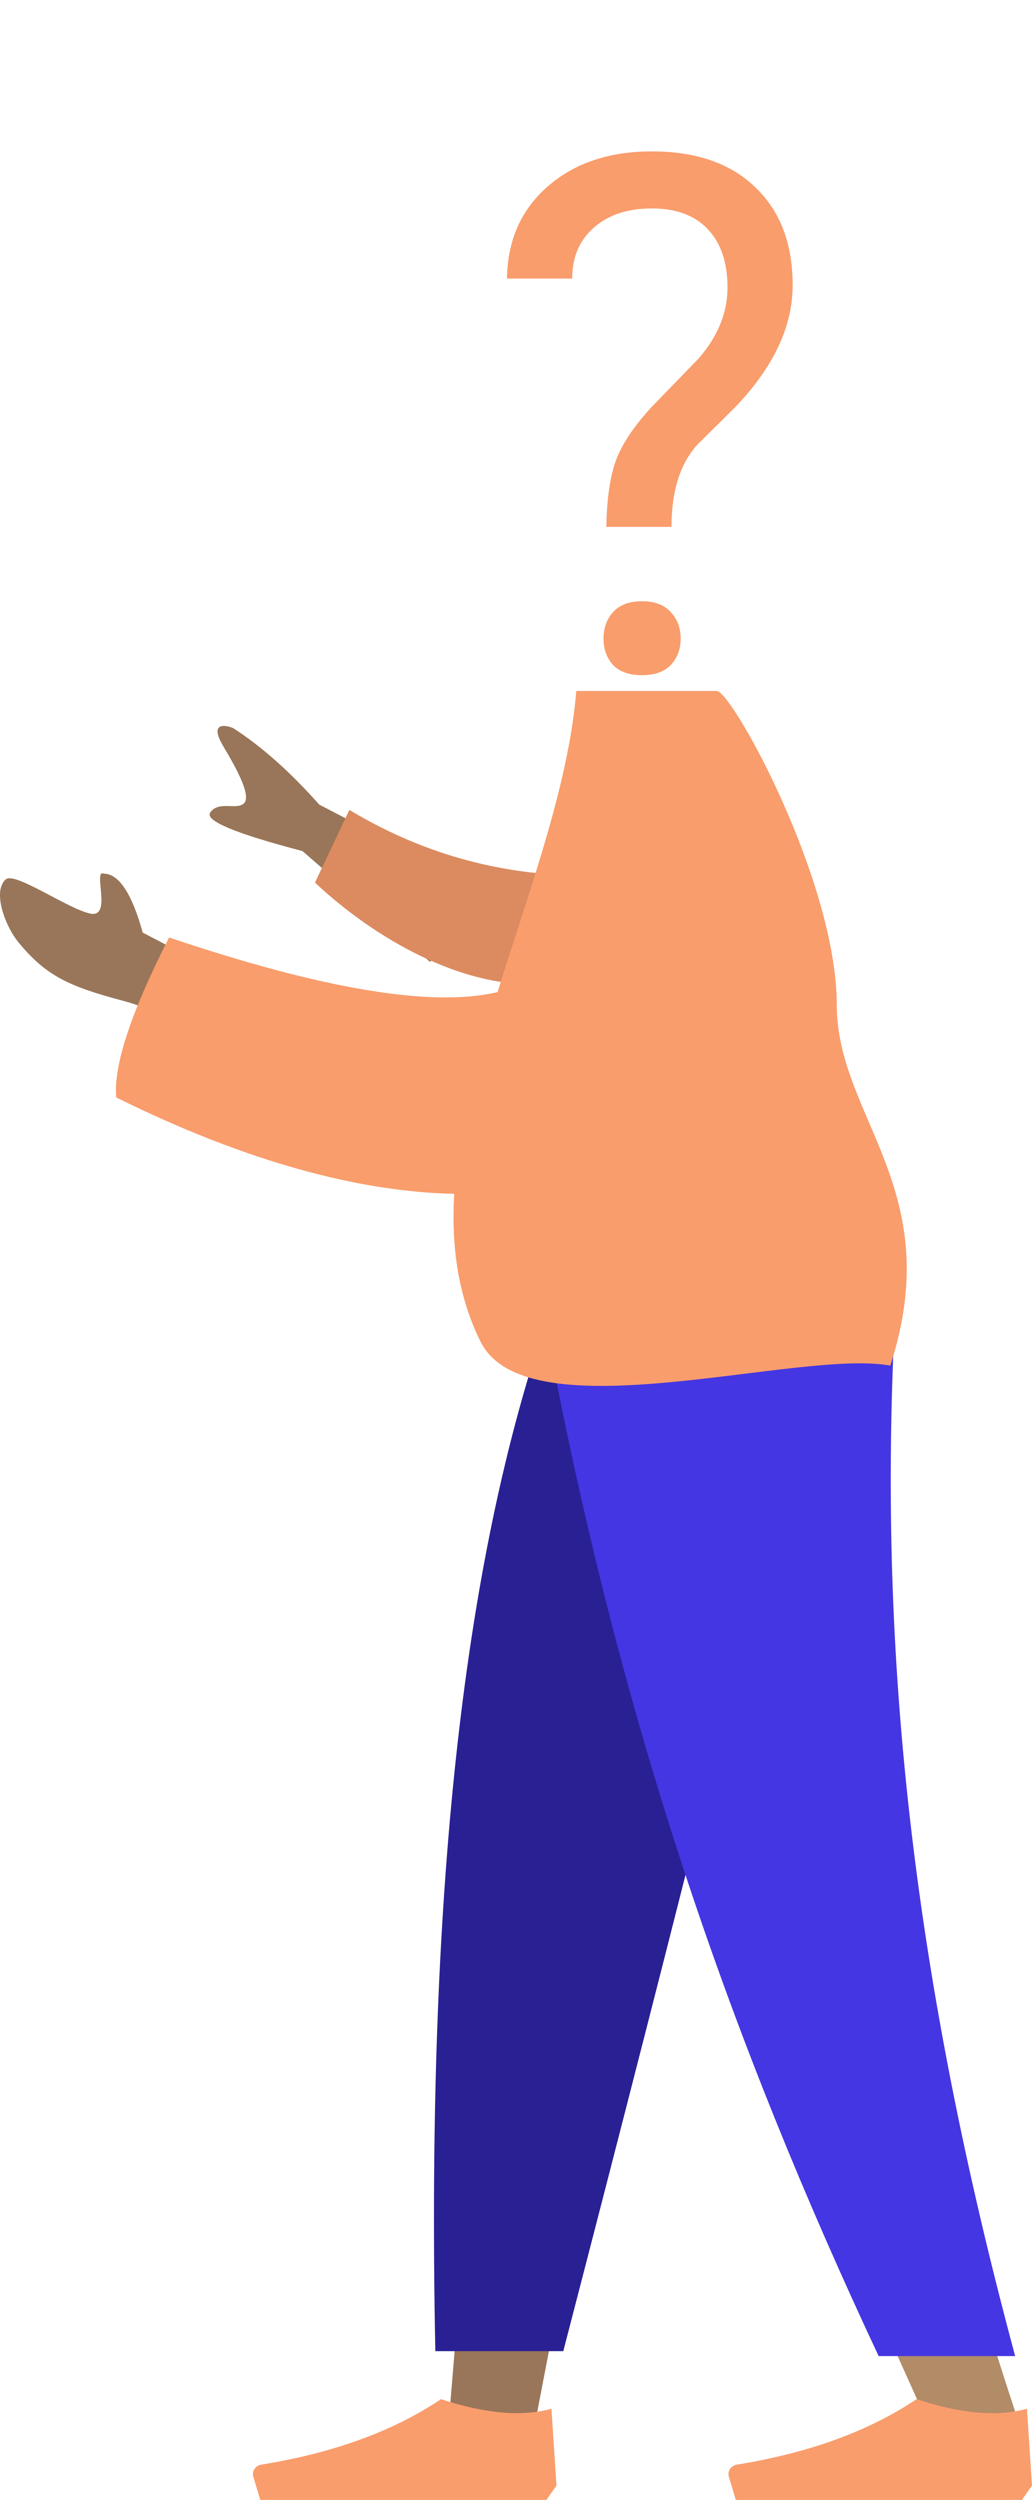 <svg width="206" height="499" viewBox="0 0 206 499" fill="none" xmlns="http://www.w3.org/2000/svg">
<g clip-path="url(#clip0_12_20)">
<path fill-rule="evenodd" clip-rule="evenodd" d="M161.569 270.092L124.579 390.989L107.18 481.76H89.718L107.149 270.092H161.569Z" fill="#997659"/>
<path fill-rule="evenodd" clip-rule="evenodd" d="M178.192 270.092C175.611 332.897 176.629 367.153 177.207 372.859C177.785 378.565 181.064 416.781 203.411 483.676H185.249C155.653 419.502 145.322 381.286 141.928 372.859C138.533 364.432 128.508 330.177 113.872 270.092H178.192Z" fill="#B28B67"/>
<path fill-rule="evenodd" clip-rule="evenodd" d="M162.363 270.092C152.741 311.693 136.1 378.099 112.439 469.309H86.898C85.011 375.69 93.036 314.074 106.934 270.092H162.363Z" fill="#292094"/>
<path fill-rule="evenodd" clip-rule="evenodd" d="M178.321 270.092C175.794 332.897 182.344 394.772 202.637 470.287H175.386C145.736 407.071 124.486 345.501 109.962 270.092H178.321Z" fill="#4436E3"/>
<path fill-rule="evenodd" clip-rule="evenodd" d="M206 496.127L204.998 480.802C199.13 482.43 191.781 481.791 182.95 478.887C173.455 485.266 161.502 489.622 147.091 491.955L147.091 491.955C145.991 492.133 145.252 493.122 145.44 494.165C145.452 494.233 145.468 494.3 145.488 494.366L146.873 499H182.95H203.996L206 496.127Z" fill="#F99D6C"/>
<path fill-rule="evenodd" clip-rule="evenodd" d="M111.078 496.127L110.076 480.802C104.209 482.43 96.86 481.791 88.029 478.887C78.534 485.266 66.581 489.622 52.169 491.955L52.169 491.955C51.07 492.133 50.331 493.122 50.518 494.165C50.53 494.233 50.546 494.3 50.566 494.366L51.951 499H88.029H109.074L111.078 496.127Z" fill="#F99D6C"/>
</g>
<path fill-rule="evenodd" clip-rule="evenodd" d="M98.784 178.817L63.733 160.609C57.905 154.044 52.162 148.945 46.505 145.313C44.776 144.629 41.754 144.214 44.581 148.974C47.407 153.733 50.155 158.859 48.715 160.325C47.275 161.791 43.684 159.743 41.965 162.179C40.82 163.803 46.956 166.369 60.372 169.876L85.84 191.993L98.784 178.817ZM43.889 194.179L28.493 186.157C26.332 178.36 23.75 174.438 20.746 174.389C18.438 173.37 22.457 183.222 18.082 182.368C13.706 181.513 3.028 173.98 1.188 175.51C-1.535 177.772 0.893 184.72 3.753 188.177C9.098 194.636 13.523 196.845 24.462 199.738C30.181 201.251 36.364 204.282 43.012 208.833L43.889 194.179Z" fill="#997659"/>
<path fill-rule="evenodd" clip-rule="evenodd" d="M115.853 174.761C103.576 174.637 87.205 172.178 69.737 161.661L62.877 176.172C74.926 187.513 91.868 196.832 106.682 196.437C118.356 196.126 124.323 182.733 115.853 174.761Z" fill="#DC8B60"/>
<path fill-rule="evenodd" clip-rule="evenodd" d="M99.323 198.03C86.289 201.113 64.433 197.478 33.754 187.123C26.145 202.055 22.627 212.7 23.201 219.059C49.519 232.098 72.076 237.912 90.659 238.296C90.069 248.754 91.411 258.706 95.92 267.799C105.189 286.493 159.466 269.18 177.715 272.588C189.143 237.385 167.046 223.079 167.029 200.555C167.009 175.888 146.127 137.919 143.054 137.919L115.036 137.919C113.49 156.758 105.708 177.519 99.323 198.03Z" fill="#F99D6C"/>
<path d="M121.033 105.172C121.127 99.594 121.76 95.188 122.931 91.953C124.103 88.719 126.494 85.133 130.103 81.195L139.314 71.703C143.252 67.25 145.22 62.469 145.22 57.359C145.22 52.438 143.931 48.594 141.353 45.828C138.775 43.016 135.025 41.609 130.103 41.609C125.322 41.609 121.478 42.875 118.572 45.406C115.666 47.938 114.213 51.336 114.213 55.602H101.205C101.299 48.008 103.994 41.891 109.291 37.25C114.635 32.562 121.572 30.219 130.103 30.219C138.963 30.219 145.853 32.609 150.775 37.391C155.744 42.125 158.228 48.641 158.228 56.938C158.228 65.141 154.431 73.227 146.838 81.195L139.174 88.789C135.752 92.586 134.041 98.047 134.041 105.172H121.033ZM120.47 127.461C120.47 125.352 121.103 123.594 122.369 122.188C123.681 120.734 125.603 120.008 128.135 120.008C130.666 120.008 132.588 120.734 133.9 122.188C135.213 123.594 135.869 125.352 135.869 127.461C135.869 129.57 135.213 131.328 133.9 132.734C132.588 134.094 130.666 134.773 128.135 134.773C125.603 134.773 123.681 134.094 122.369 132.734C121.103 131.328 120.47 129.57 120.47 127.461Z" fill="#F99D6C"/>
<defs>
<clipPath id="clip0_12_20">
<rect width="155.51" height="228.908" fill="white" transform="matrix(-1 0 0 1 206 270.092)"/>
</clipPath>
</defs>
</svg>
